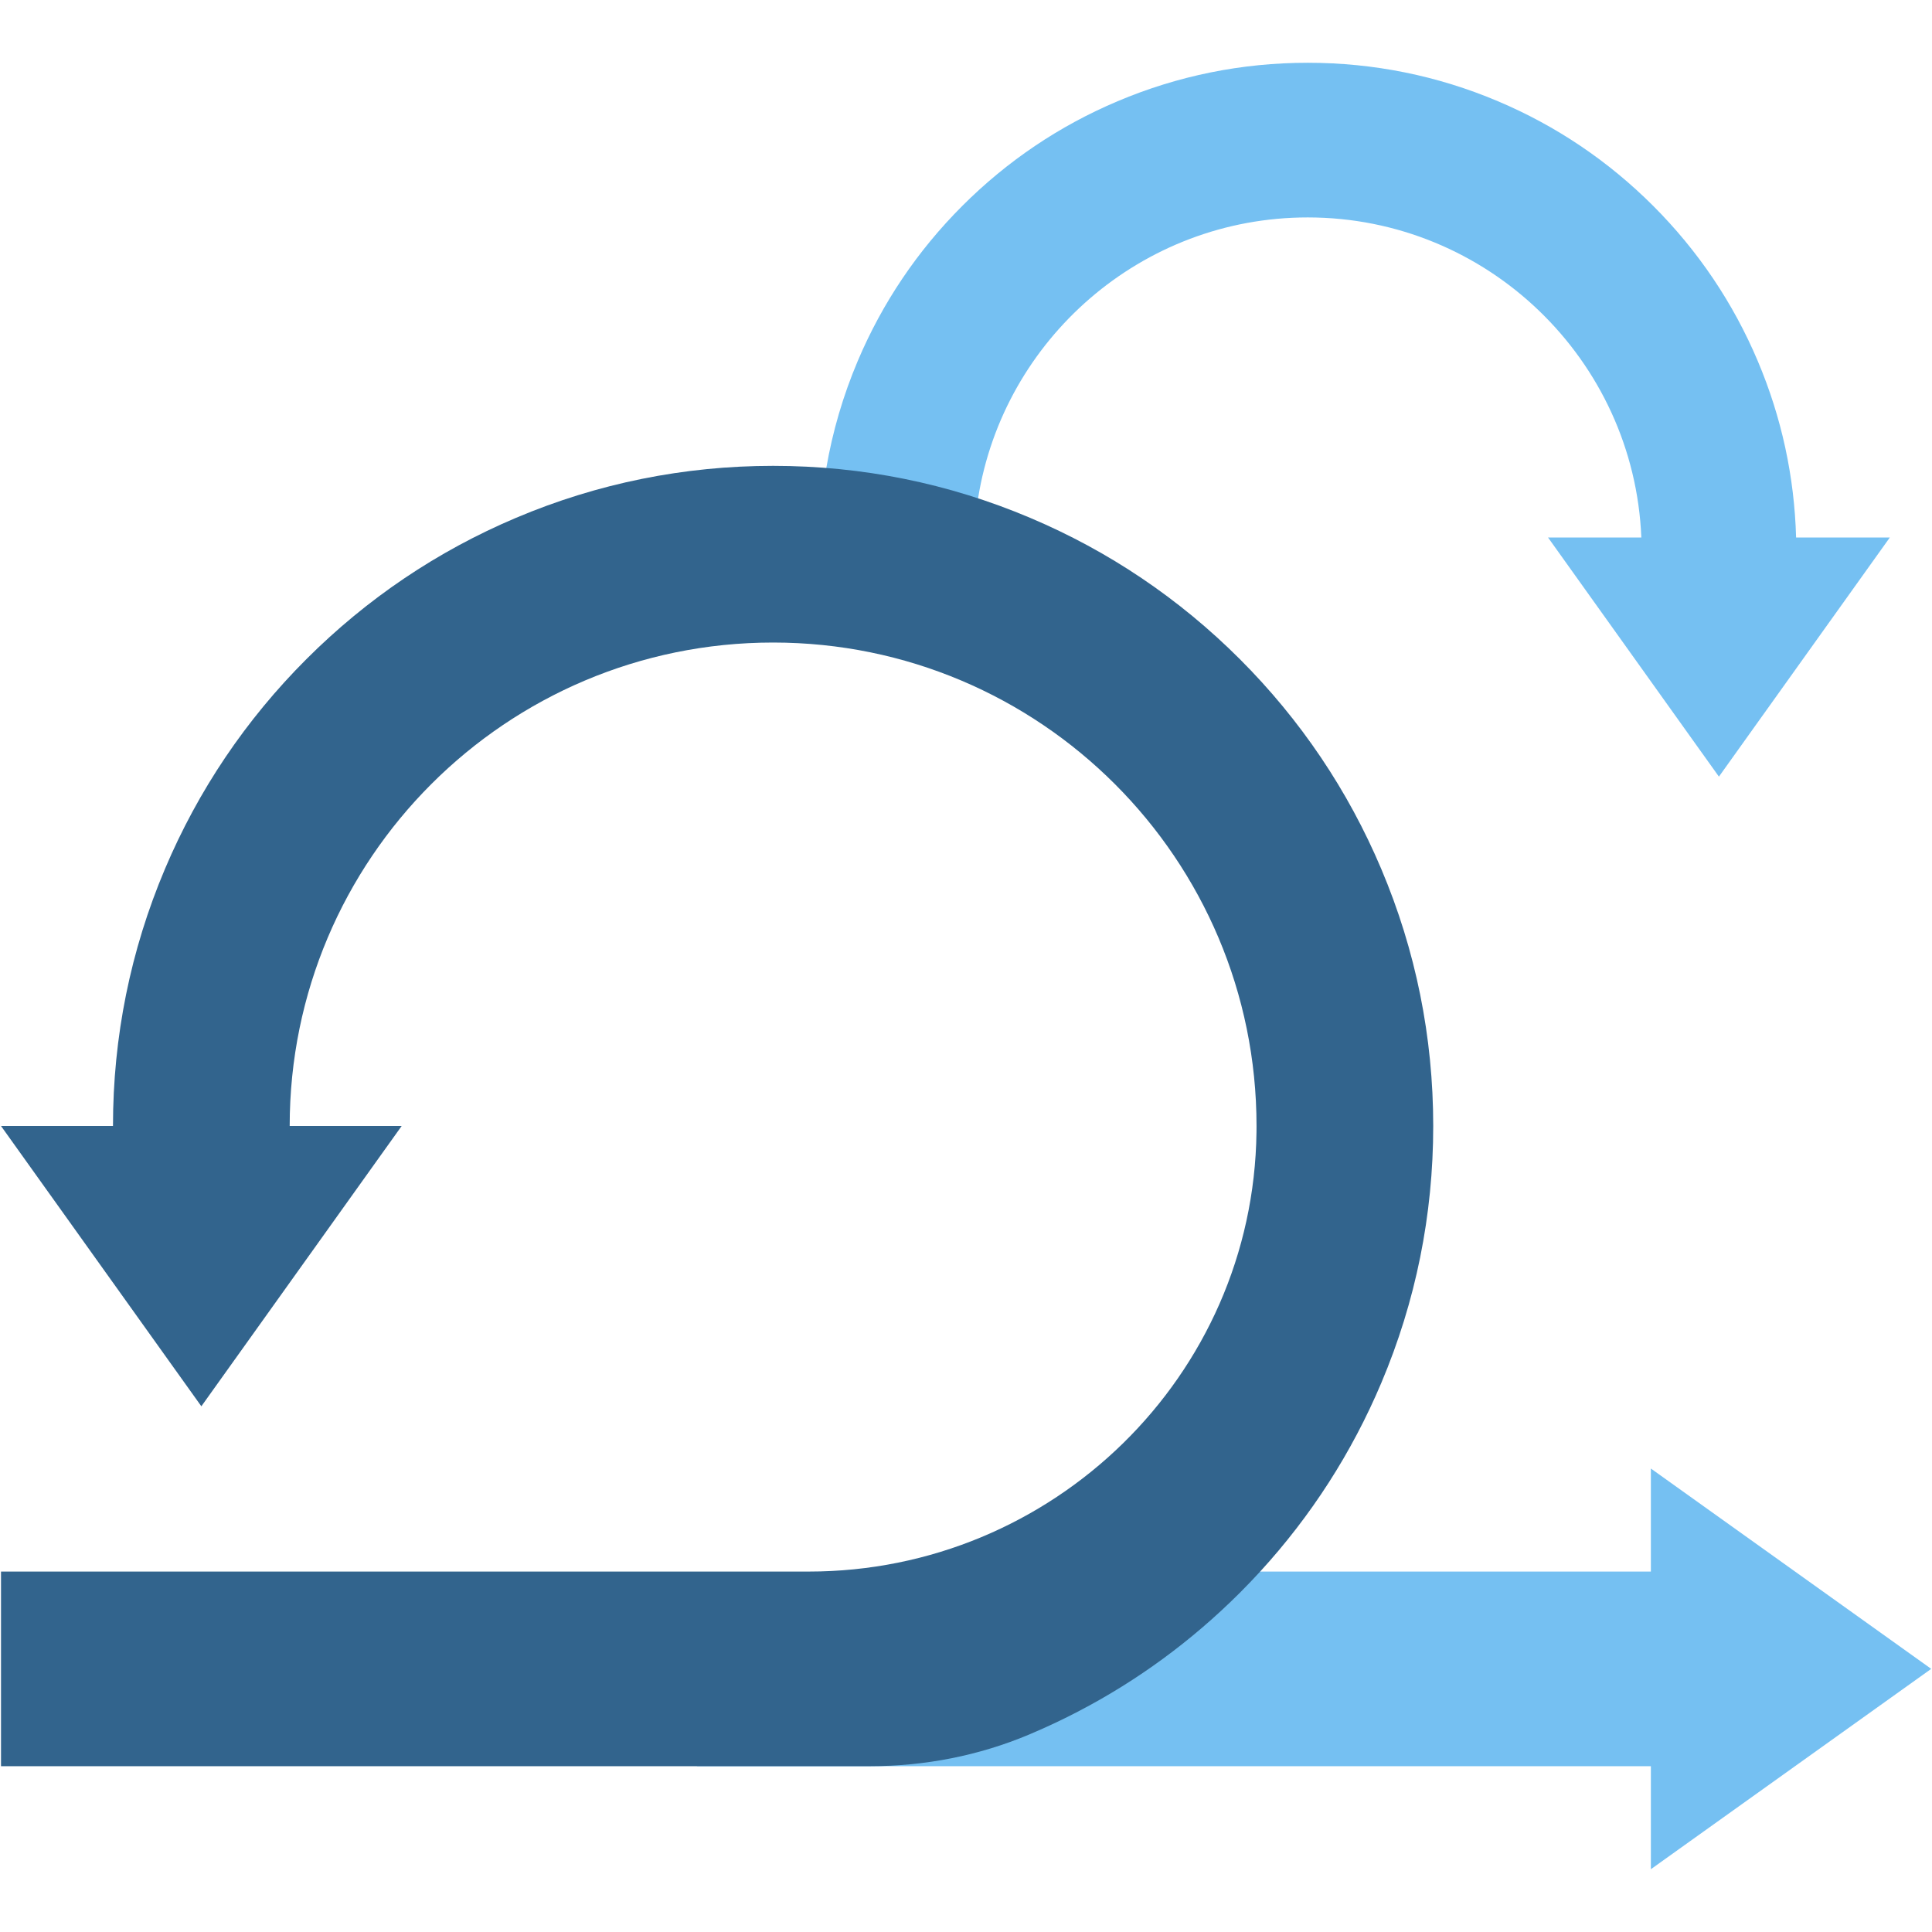 <svg xmlns="http://www.w3.org/2000/svg" xmlns:xlink="http://www.w3.org/1999/xlink" width="500" zoomAndPan="magnify" viewBox="0 0 375 375" height="500" preserveAspectRatio="xMidYMid meet" version="1.2"><defs><clipPath id="863a35ff63"><path d="M 160 12.188 L 367 12.188 L 367 151 L 160 151 Z M 160 12.188 "/></clipPath><clipPath id="80a02d058e"><path d="M 135 285 L 374.848 285 L 374.848 362.812 L 135 362.812 Z M 135 285 "/></clipPath></defs><g id="d0f3eba468"><g clip-rule="nonzero" clip-path="url(#863a35ff63)"><path style=" stroke:none;fill-rule:evenodd;fill:#75c0f2;fill-opacity:1;" d="M 160.387 112.652 L 160.387 90.832 C 161.609 83.73 163.645 76.789 166.477 70.09 C 171.25 58.797 178.09 48.656 186.785 39.961 C 195.484 31.258 205.629 24.422 216.918 19.652 C 228.621 14.699 241.039 12.184 253.836 12.184 C 266.625 12.184 279.047 14.695 290.75 19.652 C 302.051 24.426 312.184 31.262 320.883 39.961 C 329.574 48.652 336.414 58.789 341.188 70.09 C 345.797 80.984 348.293 92.488 348.621 104.332 L 366.812 104.332 L 333.641 150.746 L 300.477 104.332 L 318.582 104.332 C 317.176 69.836 288.672 42.203 253.832 42.203 C 221.598 42.203 194.781 65.859 189.844 96.727 L 189.844 112.652 L 160.387 112.652 "/></g><g clip-rule="nonzero" clip-path="url(#80a02d058e)"><path style=" stroke:none;fill-rule:evenodd;fill:#75c0f2;fill-opacity:1;" d="M 210.293 305.039 L 320.434 305.039 L 320.434 285.043 L 374.848 323.926 L 320.434 362.812 L 320.434 342.816 L 135.242 342.816 L 210.293 305.039 "/></g><path style=" stroke:none;fill-rule:evenodd;fill:#32648d;fill-opacity:1;" d="M 199.762 336.668 C 190.016 340.77 179.52 342.816 168.945 342.816 L 0.195 342.816 L 0.195 305.039 L 156.973 305.039 C 204.332 305.039 243.285 267.121 243.883 219.758 C 243.891 219.359 243.891 218.953 243.891 218.551 C 243.891 166.727 201.879 124.715 150.059 124.715 C 98.238 124.715 56.227 166.727 56.227 218.551 L 77.965 218.551 L 39.082 272.961 L 0.195 218.551 L 21.93 218.551 C 21.93 201.266 25.328 184.48 32.016 168.664 C 38.473 153.402 47.703 139.703 59.461 127.949 C 71.219 116.191 84.914 106.957 100.176 100.504 C 115.996 93.812 132.777 90.422 150.059 90.422 C 167.34 90.422 184.125 93.812 199.941 100.508 C 215.207 106.961 228.902 116.191 240.664 127.949 C 252.418 139.707 261.652 153.402 268.105 168.668 C 274.797 184.484 278.188 201.27 278.188 218.551 C 278.188 235.836 274.797 252.617 268.105 268.434 C 262.391 281.949 254.488 294.242 244.594 305.043 C 243.316 306.434 242.004 307.805 240.664 309.148 C 239.457 310.355 238.227 311.531 236.977 312.688 C 227.426 321.52 216.695 328.777 204.973 334.336 C 203.316 335.121 201.641 335.871 199.941 336.59 C 199.879 336.613 199.82 336.645 199.762 336.668 "/></g></svg>